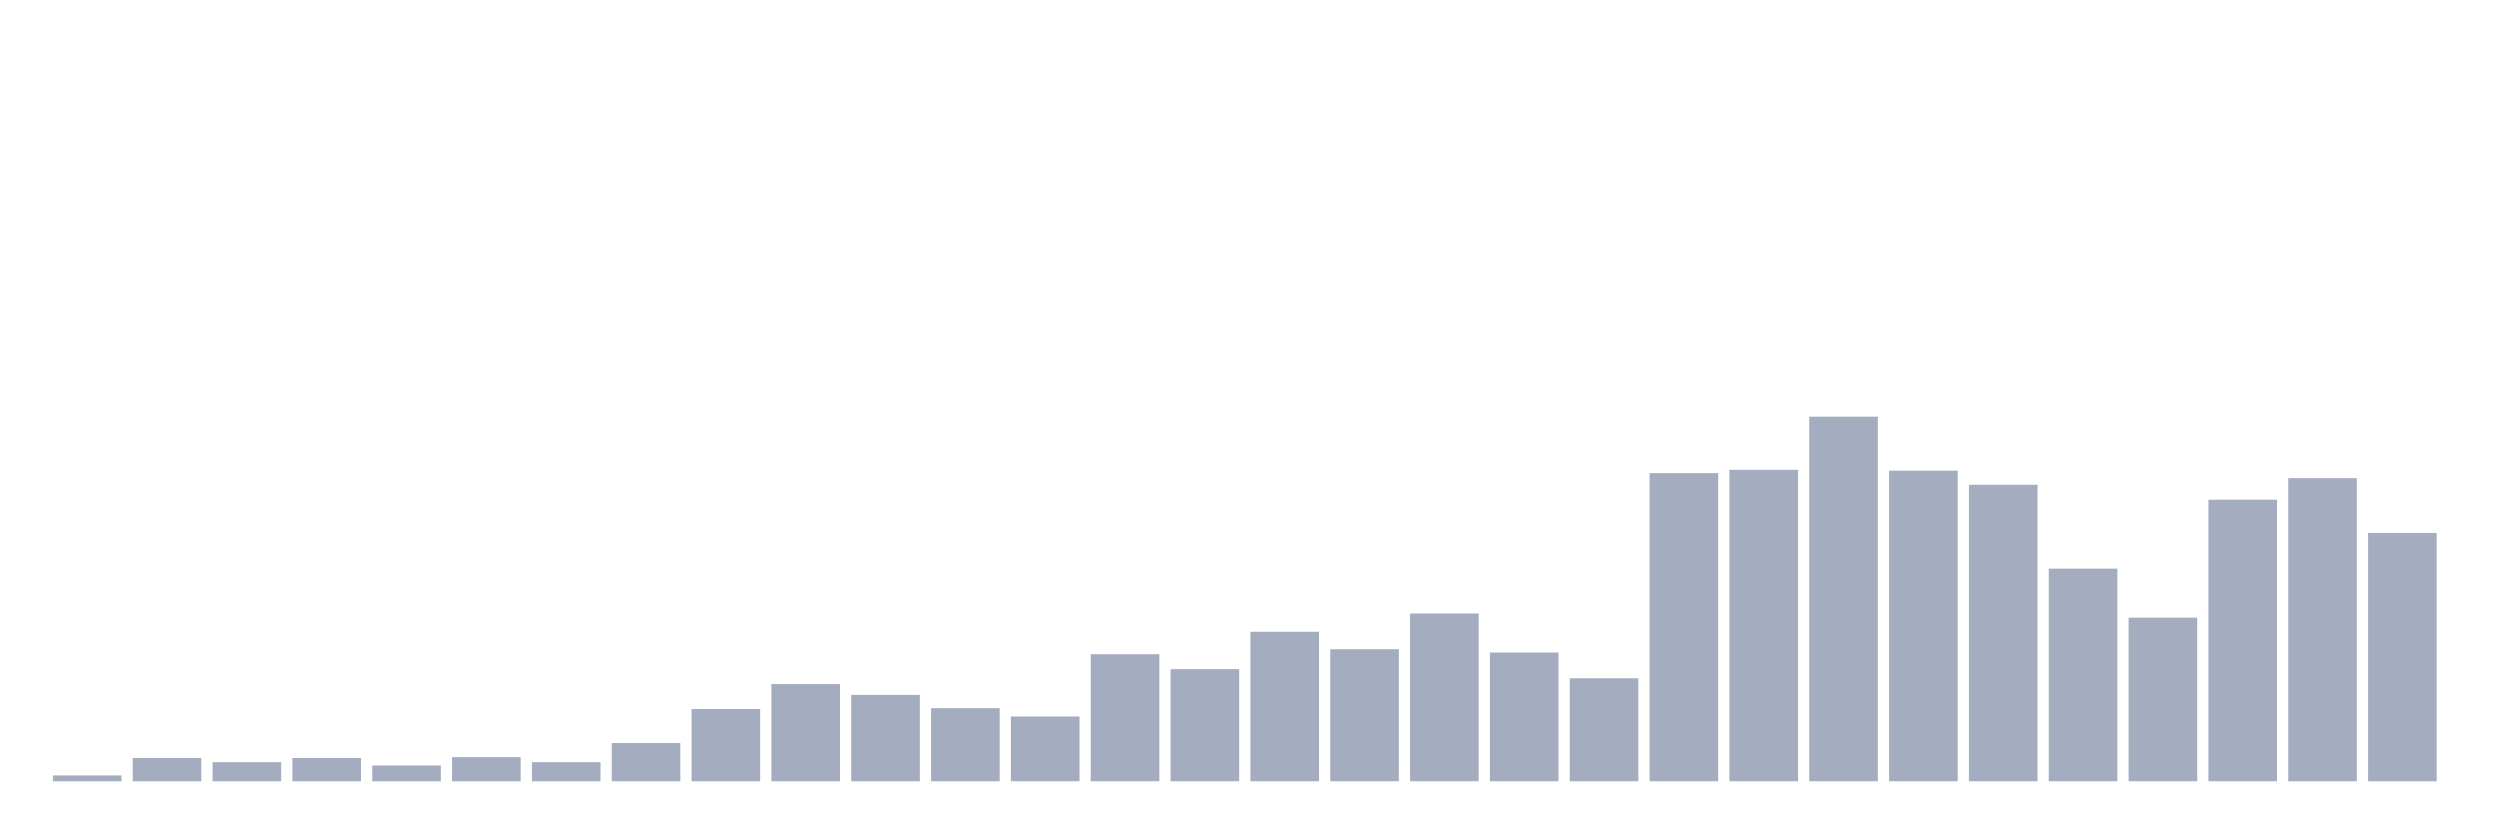 <svg xmlns="http://www.w3.org/2000/svg" viewBox="0 0 480 160"><g transform="translate(10,10)"><rect class="bar" x="0.153" width="13.175" y="138.884" height="1.116" fill="rgb(164,173,192)"></rect><rect class="bar" x="15.482" width="13.175" y="135.535" height="4.465" fill="rgb(164,173,192)"></rect><rect class="bar" x="30.81" width="13.175" y="136.333" height="3.667" fill="rgb(164,173,192)"></rect><rect class="bar" x="46.138" width="13.175" y="135.535" height="4.465" fill="rgb(164,173,192)"></rect><rect class="bar" x="61.466" width="13.175" y="136.97" height="3.03" fill="rgb(164,173,192)"></rect><rect class="bar" x="76.794" width="13.175" y="135.376" height="4.624" fill="rgb(164,173,192)"></rect><rect class="bar" x="92.123" width="13.175" y="136.333" height="3.667" fill="rgb(164,173,192)"></rect><rect class="bar" x="107.451" width="13.175" y="132.665" height="7.335" fill="rgb(164,173,192)"></rect><rect class="bar" x="122.779" width="13.175" y="126.128" height="13.872" fill="rgb(164,173,192)"></rect><rect class="bar" x="138.107" width="13.175" y="121.344" height="18.656" fill="rgb(164,173,192)"></rect><rect class="bar" x="153.436" width="13.175" y="123.417" height="16.583" fill="rgb(164,173,192)"></rect><rect class="bar" x="168.764" width="13.175" y="125.968" height="14.032" fill="rgb(164,173,192)"></rect><rect class="bar" x="184.092" width="13.175" y="127.563" height="12.437" fill="rgb(164,173,192)"></rect><rect class="bar" x="199.42" width="13.175" y="115.604" height="24.396" fill="rgb(164,173,192)"></rect><rect class="bar" x="214.748" width="13.175" y="118.474" height="21.526" fill="rgb(164,173,192)"></rect><rect class="bar" x="230.077" width="13.175" y="111.298" height="28.702" fill="rgb(164,173,192)"></rect><rect class="bar" x="245.405" width="13.175" y="114.647" height="25.353" fill="rgb(164,173,192)"></rect><rect class="bar" x="260.733" width="13.175" y="107.79" height="32.21" fill="rgb(164,173,192)"></rect><rect class="bar" x="276.061" width="13.175" y="115.285" height="24.715" fill="rgb(164,173,192)"></rect><rect class="bar" x="291.39" width="13.175" y="120.228" height="19.772" fill="rgb(164,173,192)"></rect><rect class="bar" x="306.718" width="13.175" y="80.843" height="59.157" fill="rgb(164,173,192)"></rect><rect class="bar" x="322.046" width="13.175" y="80.205" height="59.795" fill="rgb(164,173,192)"></rect><rect class="bar" x="337.374" width="13.175" y="70" height="70" fill="rgb(164,173,192)"></rect><rect class="bar" x="352.702" width="13.175" y="80.364" height="59.636" fill="rgb(164,173,192)"></rect><rect class="bar" x="368.031" width="13.175" y="83.075" height="56.925" fill="rgb(164,173,192)"></rect><rect class="bar" x="383.359" width="13.175" y="99.18" height="40.82" fill="rgb(164,173,192)"></rect><rect class="bar" x="398.687" width="13.175" y="108.588" height="31.412" fill="rgb(164,173,192)"></rect><rect class="bar" x="414.015" width="13.175" y="85.945" height="54.055" fill="rgb(164,173,192)"></rect><rect class="bar" x="429.344" width="13.175" y="81.8" height="58.2" fill="rgb(164,173,192)"></rect><rect class="bar" x="444.672" width="13.175" y="92.323" height="47.677" fill="rgb(164,173,192)"></rect></g></svg>